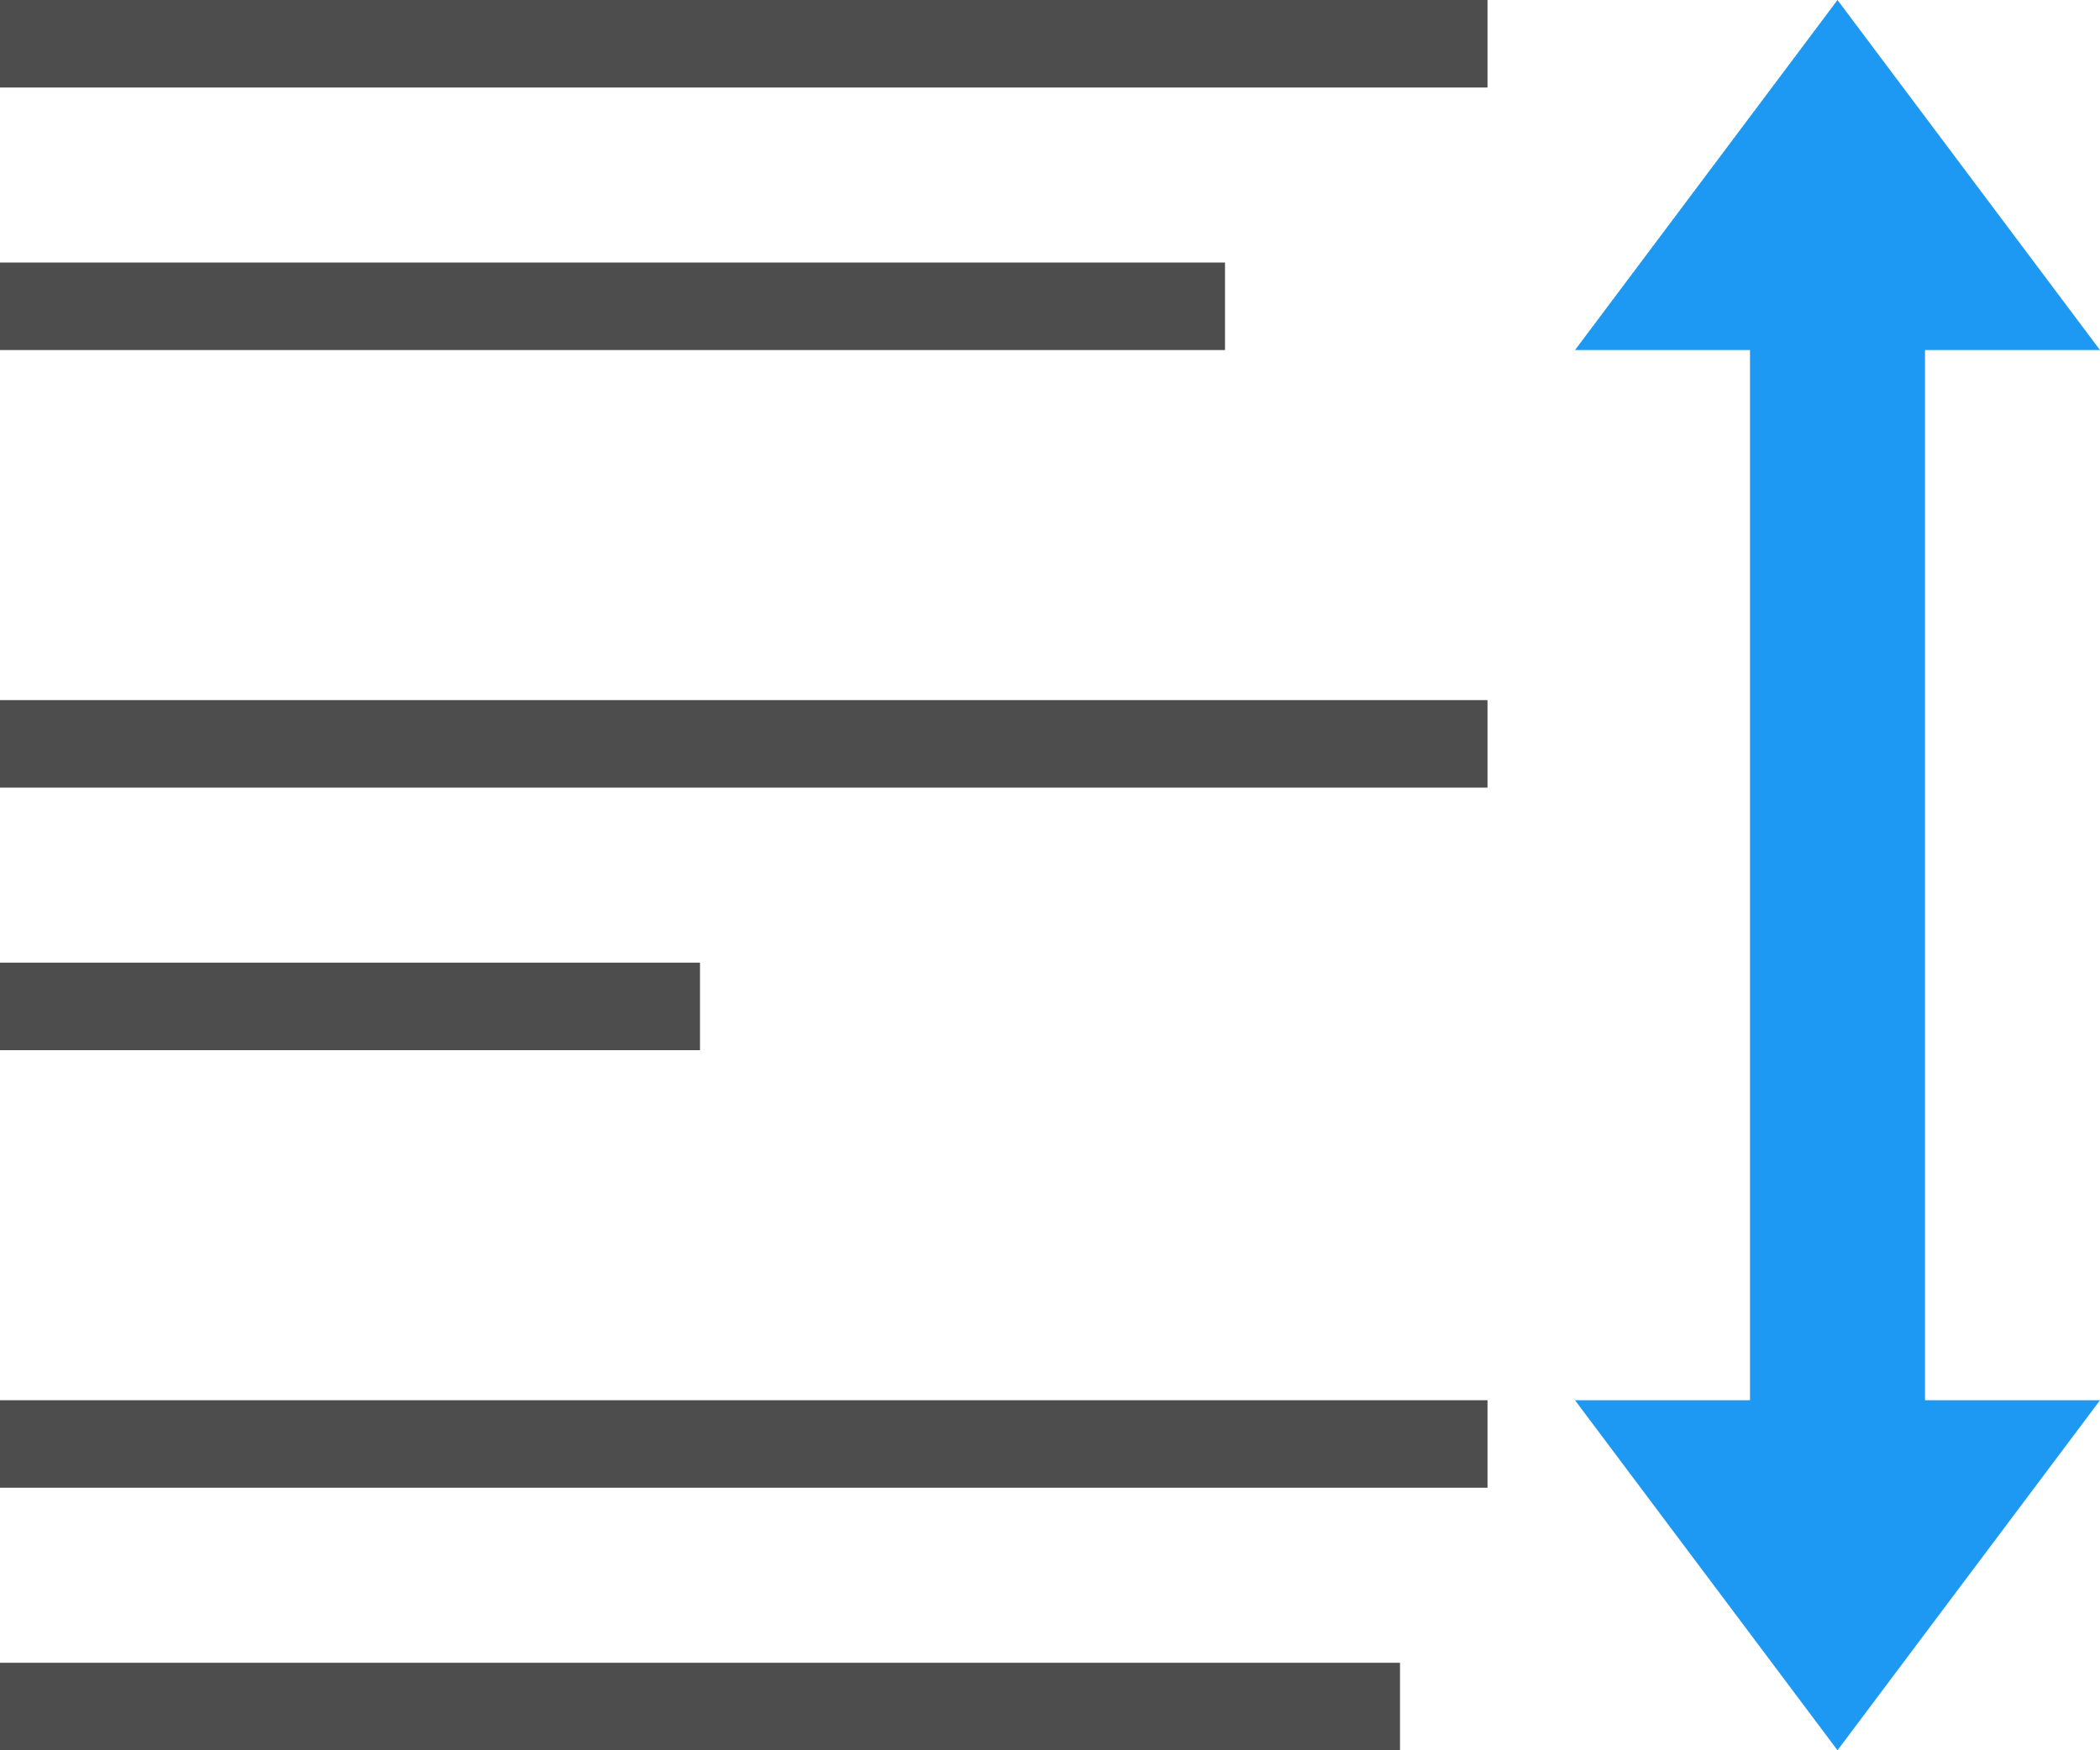 <?xml version="1.0" encoding="UTF-8"?>
<svg xmlns="http://www.w3.org/2000/svg" xmlns:xlink="http://www.w3.org/1999/xlink" width="24pt" height="20pt" viewBox="0 0 24 20" version="1.1">
<g id="surface1">
<path style=" stroke:none;fill-rule:nonzero;fill:rgb(30.196%,30.196%,30.196%);fill-opacity:1;" d="M 0 0 L 0 1 L 17 1 L 17 0 Z M 0 3 L 0 4 L 14 4 L 14 3 Z M 0 8 L 0 9 L 17 9 L 17 8 Z M 0 11 L 0 12 L 8 12 L 8 11 Z M 0 16 L 0 17 L 17 17 L 17 16 Z M 0 19 L 0 20 L 16 20 L 16 19 Z M 0 19 "/>
<path style=" stroke:none;fill-rule:nonzero;fill:rgb(11.373%,60%,95.294%);fill-opacity:1;" d="M 21 0 L 18 4 L 20 4 L 20 16 L 18 16 L 21 20 L 24 16 L 22 16 L 22 4 L 24 4 Z M 21 0 "/>
</g>
</svg>
